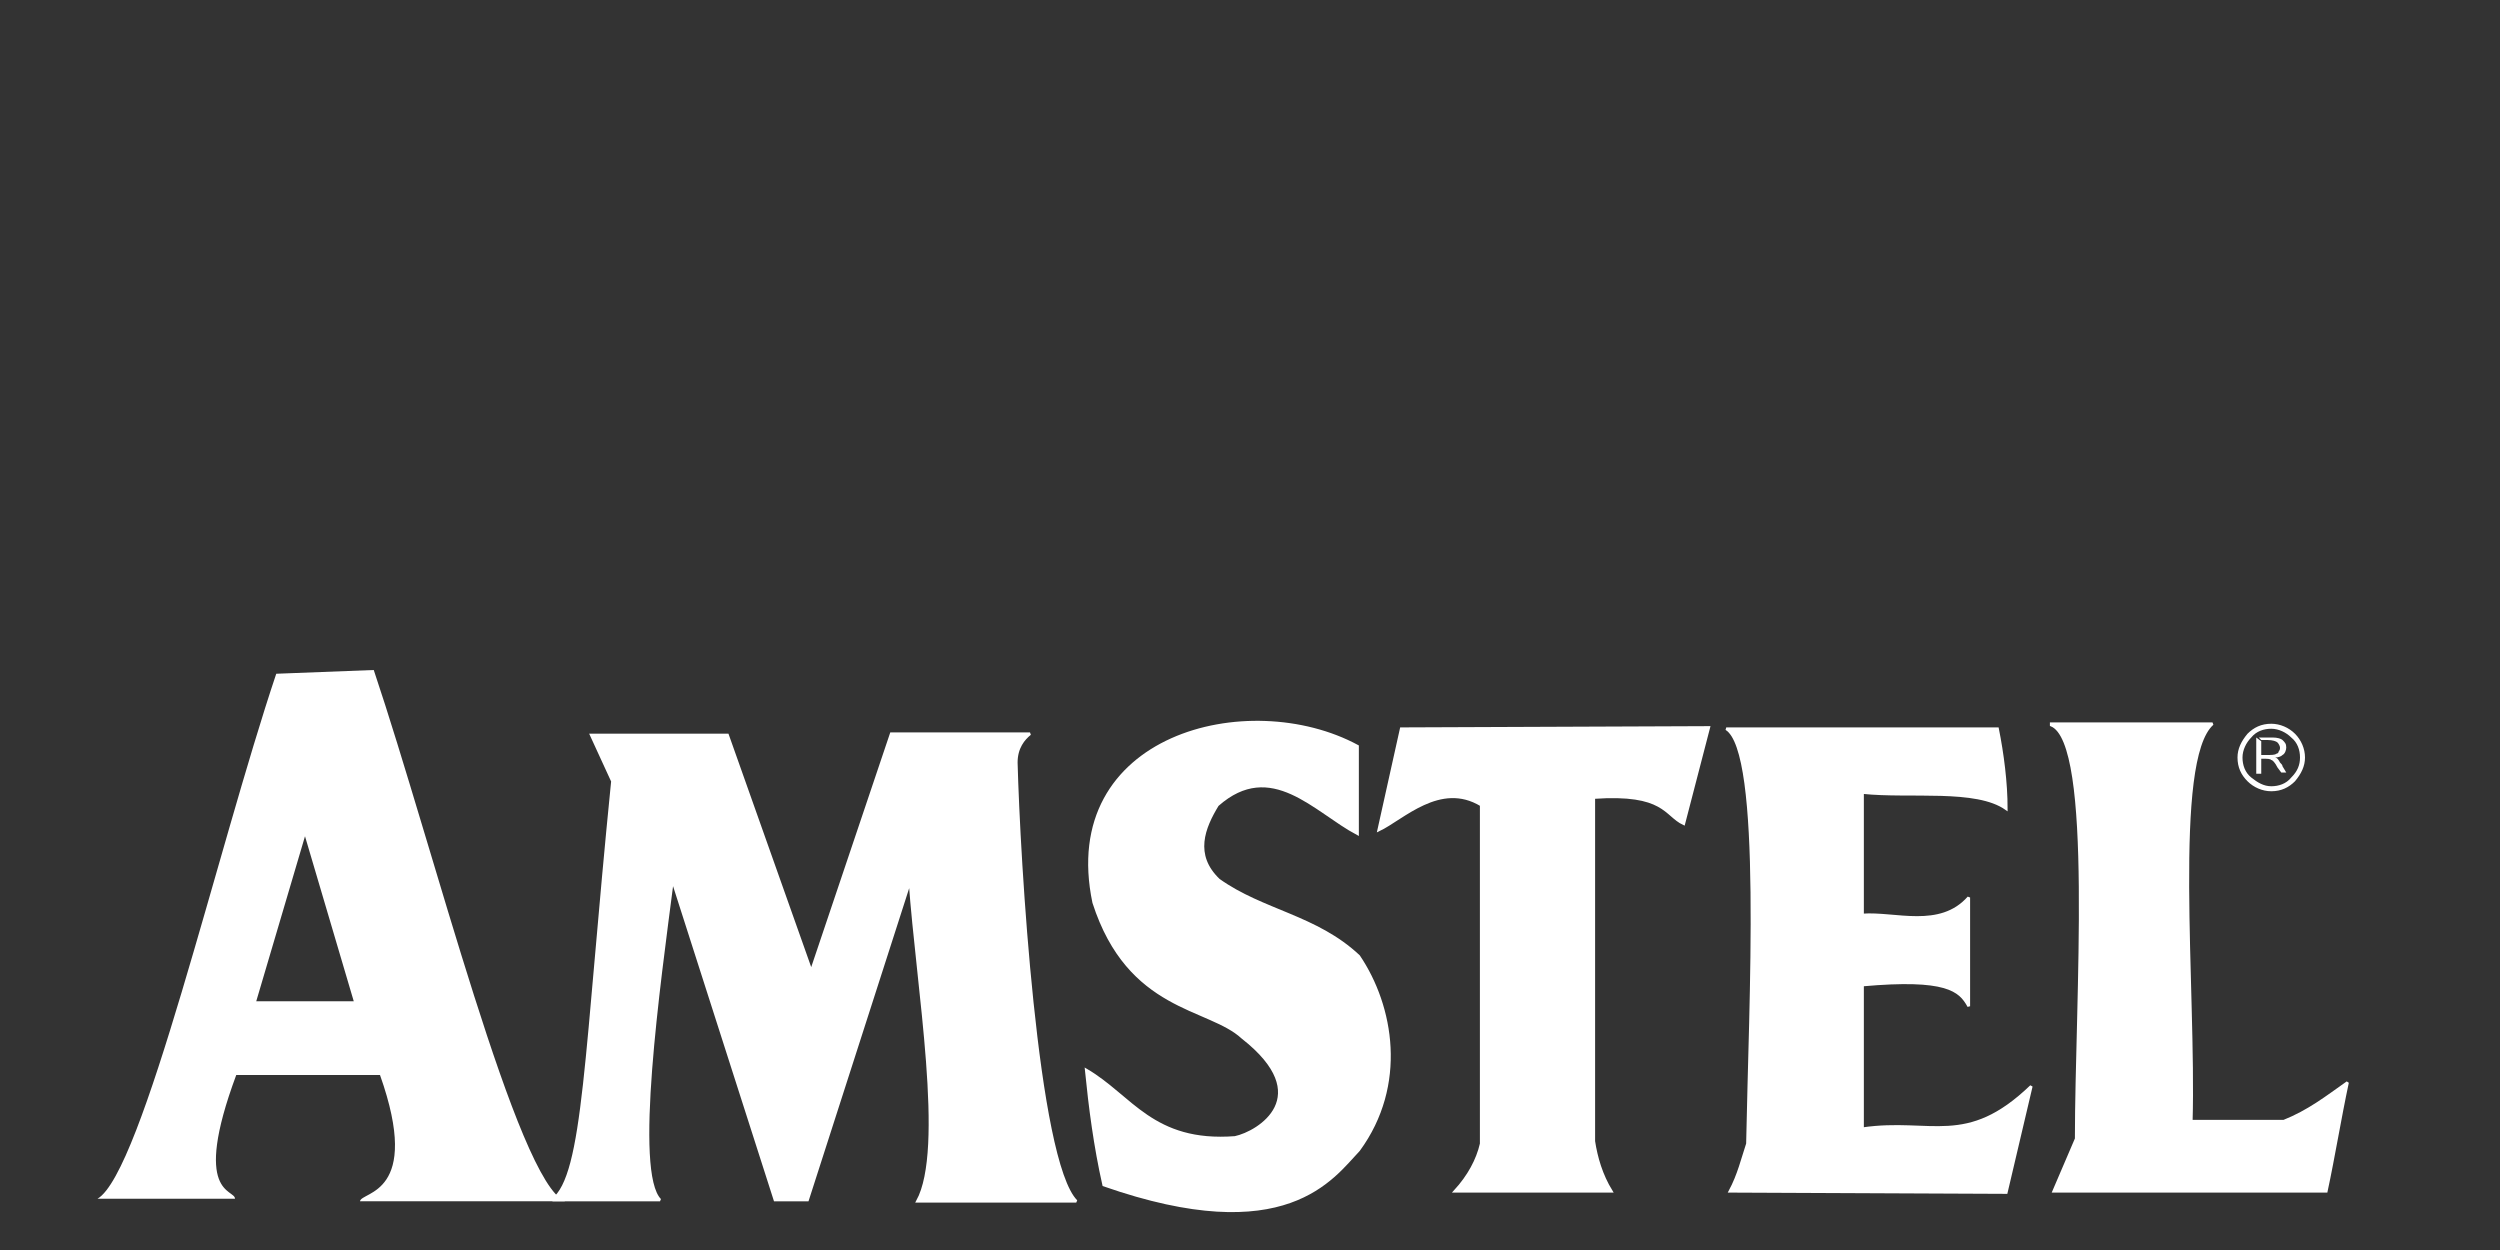 <svg xmlns="http://www.w3.org/2000/svg" xmlns:xlink="http://www.w3.org/1999/xlink" id="Layer_1" x="0px" y="0px" viewBox="0 0 200 100" style="enable-background:new 0 0 200 100;" xml:space="preserve">
<rect x="0" y="0" width="200" height="100" fill="#333333" stroke="none"/>
<style type="text/css">
	.st0{fill-rule:evenodd;clip-rule:evenodd;fill:#FFFFFF;}
	.st1{fill-rule:evenodd;clip-rule:evenodd;fill:#FFFFFF;stroke:#FFFFFF;stroke-width:0.216;stroke-miterlimit:2.613;}
</style>
<g>
	<path class="st0" d="M7.8,95.9c3.6-2.1,9.6-28,14.3-42l7.8-0.3c4.8,14.3,11.5,41,15.3,42.5H28.8c0.1-0.8,5-0.5,1.6-10.1H18.9   c-3.6,9.7-0.1,9.1-0.1,9.9H7.8L7.8,95.9z M24.4,66.9l-3.9,13.2l7.8,0L24.4,66.9L24.4,66.9z"></path>
	<path class="st1" d="M44.2,96c2.6-2,2.6-11.6,4.8-33.5l-1.7-3.7h10.9l6.7,18.9l6.4-19h11.1c-0.5,0.4-1.1,1.1-1.1,2.3   c0.2,7.6,1.6,31.9,4.8,35.1H73.4c2.3-4.2,0-17.1-0.6-25.6L64.6,96H62l-8.2-25.6c-1.1,8.5-3.2,23.4-1,25.6H44.2L44.2,96z"></path>
	<path class="st1" d="M108.6,59.7c0,2.3,0,4.6,0,7c-3.4-1.8-6.9-6.1-11.2-2.3c-1.1,1.8-2,4,0.1,6c3.5,2.5,7.8,2.9,11.2,6.1   c2.7,4,3.8,10.3,0,15.5c-2.1,2.2-5.8,7.9-20.4,2.8c-0.7-3.1-1.1-6.2-1.4-9.2c3.6,2.1,5.3,5.9,11.9,5.4c1.9-0.4,6.6-3.3,0.6-8   c-2.7-2.5-9.1-2.1-11.9-10.8C84.7,58.8,99.9,55,108.6,59.7L108.6,59.7z"></path>
	<path class="st1" d="M112.1,58.3c-0.6,2.7-1.2,5.4-1.8,8.1c1.9-0.9,4.9-4,8.2-2v27.1c-0.3,1.3-1,2.6-2.1,3.8h12.5   c-0.8-1.3-1.2-2.7-1.4-4V63.8c5.7-0.4,5.7,1.4,7.2,2.1l2-7.7L112.1,58.3L112.1,58.3z"></path>
	<path class="st1" d="M138.1,58.3l21.7,0c0.4,2,0.7,4.3,0.7,6.4c-2.4-1.7-7.7-0.9-11.5-1.3l0,9.8c2.6-0.2,6.2,1.2,8.5-1.4v8.7   c-0.7-1.3-1.8-2.3-8.5-1.7v11.5c5.5-0.8,8.3,1.6,13.5-3.4l-2,8.5l-22.1-0.1c0.7-1.3,1-2.6,1.4-3.8C140,80.3,141.1,60.1,138.1,58.3   L138.1,58.3z"></path>
	<path class="st1" d="M164.1,58c3.5,1.4,2,22.1,2,33.1l-1.8,4.2h21.8c0.6-2.8,1.1-5.9,1.7-8.7c-1.7,1.2-3.1,2.3-5.1,3.1h-7.4   c0.3-10.5-1.6-28.9,1.7-31.8H164.1L164.1,58z"></path>
	<path class="st0" d="M184.4,60.6c0,0.7-0.3,1.3-0.8,1.9c-0.5,0.5-1.1,0.8-1.9,0.8c-0.7,0-1.4-0.3-1.9-0.8c-0.5-0.5-0.8-1.1-0.8-1.9   c0-0.7,0.3-1.3,0.8-1.9c0.5-0.5,1.1-0.8,1.9-0.8c0.7,0,1.4,0.3,1.9,0.8C184.1,59.2,184.4,59.9,184.4,60.6L184.4,60.6z M184,60.6   c0-0.6-0.2-1.2-0.7-1.6c-0.4-0.4-1-0.7-1.6-0.7c-0.6,0-1.2,0.2-1.6,0.7c-0.4,0.4-0.7,1-0.7,1.6c0,0.6,0.2,1.2,0.7,1.6   c0.5,0.4,1,0.7,1.6,0.7c0.6,0,1.2-0.2,1.6-0.7C183.8,61.7,184,61.2,184,60.6L184,60.6z M180.7,59h1.1c0.4,0,0.7,0.1,0.8,0.2   c0.2,0.2,0.3,0.3,0.3,0.6c0,0.2-0.1,0.5-0.3,0.6c-0.1,0.1-0.3,0.2-0.6,0.2c0.1,0,0.2,0.1,0.2,0.1c0,0,0.1,0.1,0.2,0.3   c0.1,0.1,0.2,0.2,0.2,0.3l0.3,0.5h-0.4l-0.3-0.4c-0.2-0.4-0.4-0.6-0.5-0.6c-0.1-0.1-0.3-0.1-0.6-0.1h-0.2v1.2h-0.4V59l0.4,0.3v1.1   h0.4c0.4,0,0.7,0,0.8-0.1c0.1,0,0.2-0.1,0.2-0.2c0.1-0.1,0.1-0.2,0.1-0.3c0-0.1-0.1-0.3-0.2-0.4c-0.1-0.1-0.4-0.2-0.8-0.2h-0.5   L180.7,59L180.7,59z"></path>
</g>
</svg>